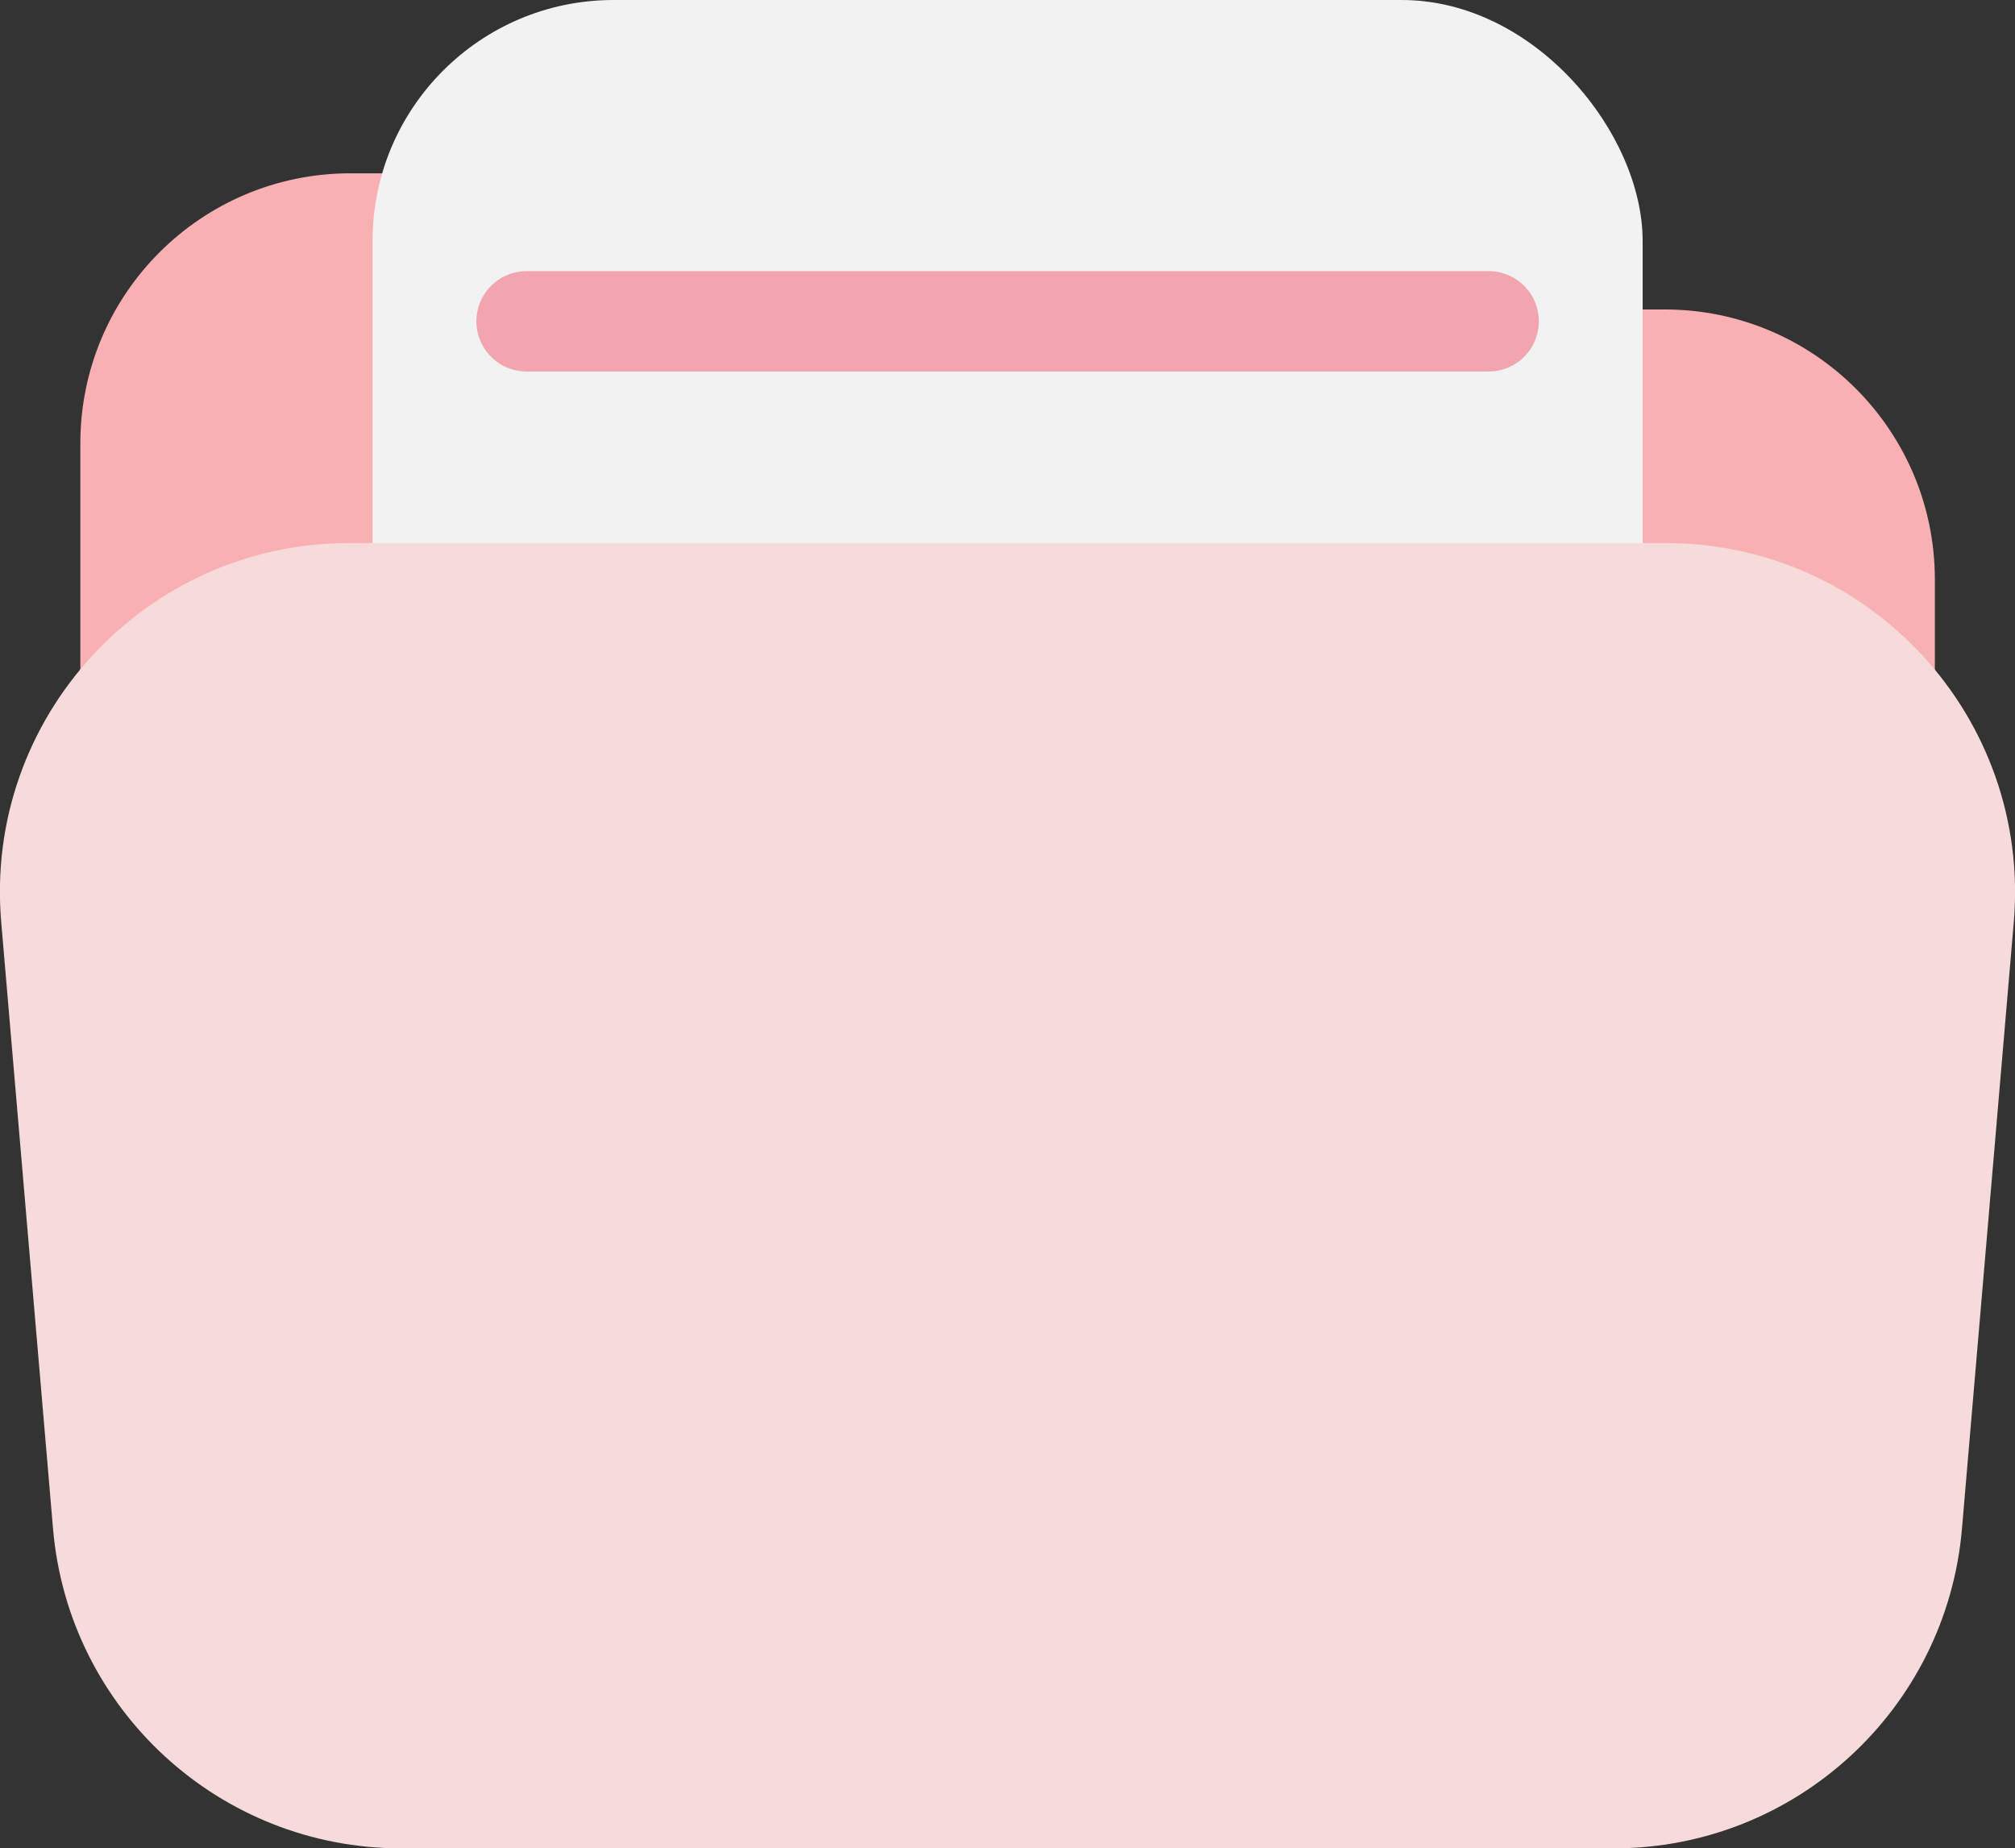<?xml version="1.0" encoding="UTF-8"?><svg id="Capa_2" xmlns="http://www.w3.org/2000/svg" viewBox="0 0 100.33 92.04"><rect x="0" y="0" width="100.33" height="92.04" fill="#333333" stroke="none"/><defs><style>.cls-1{fill:none;stroke:#f2a5af;stroke-linecap:round;stroke-miterlimit:10;stroke-width:5px;}.cls-2{fill:#f7dada;}.cls-3{fill:#f9b0b2;}.cls-4{fill:#f2f2f2;}</style></defs><g id="Capa_1-2"><g><path class="cls-3" d="M17.44,8.63h12.33c4.12,0,8.01,1.89,10.56,5.12h0c.83,1.05,2.09,1.66,3.42,1.66h39.14c7.43,0,13.45,6.02,13.45,13.45v20.38H4V22.08c0-7.43,6.02-13.45,13.45-13.45Z"/><rect class="cls-4" x="18.55" width="63.24" height="84.63" rx="12" ry="12"/><line class="cls-1" x1="26.22" y1="32" x2="74.12" y2="32"/><line class="cls-1" x1="26.22" y1="48" x2="74.12" y2="48"/><line class="cls-1" x1="26.22" y1="16" x2="74.12" y2="16"/><path class="cls-2" d="M17.39,27.04H82.94c10.19,0,18.19,8.72,17.33,18.87l-2.58,30.21c-.77,9-8.3,15.92-17.33,15.92H19.97c-9.03,0-16.56-6.91-17.33-15.92L.06,45.91c-.87-10.15,7.14-18.87,17.33-18.87Z"/></g></g></svg>